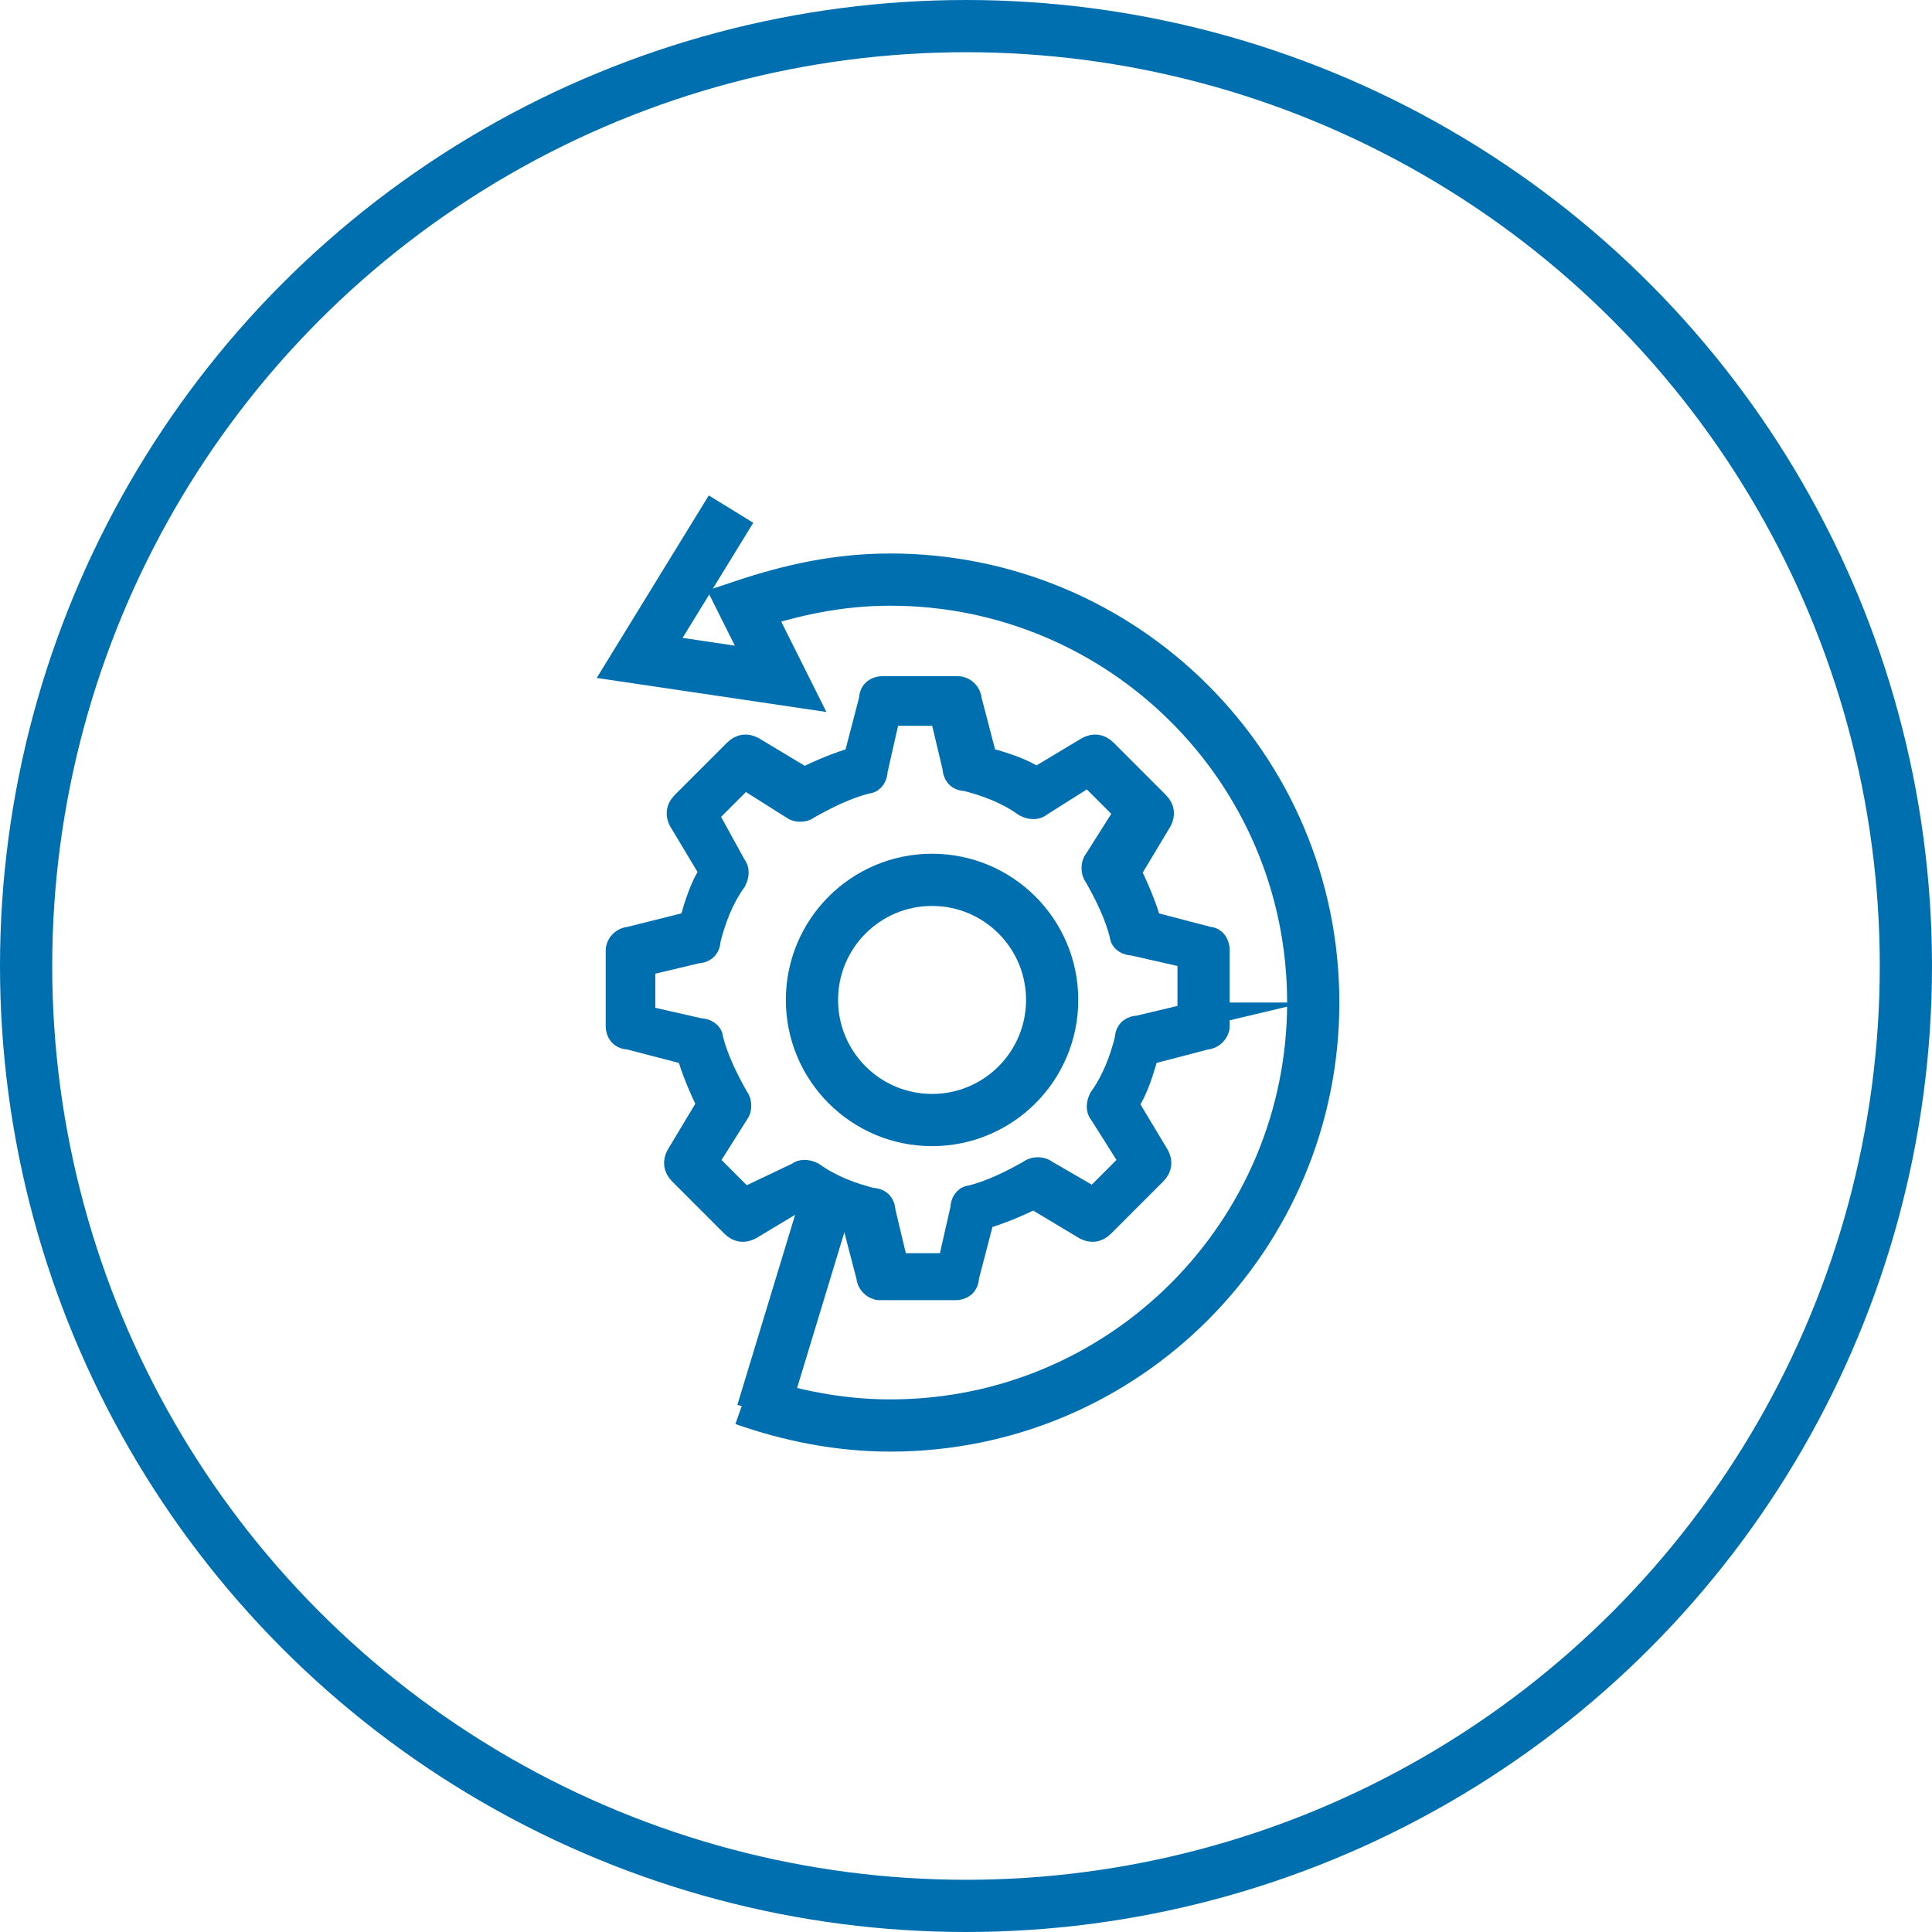 <?xml version="1.0" encoding="utf-8"?>
<!-- Generator: Adobe Illustrator 21.0.2, SVG Export Plug-In . SVG Version: 6.00 Build 0)  -->
<svg version="1.1" id="Layer_1" xmlns="http://www.w3.org/2000/svg" xmlns:xlink="http://www.w3.org/1999/xlink" x="0px" y="0px"
	 viewBox="0 0 74 74" style="enable-background:new 0 0 74 74;" xml:space="preserve">
<style type="text/css">
	.st0{fill:none;stroke:#006FAF;stroke-width:2;stroke-miterlimit:10;}
	.st1{fill:none;}
	.st2{fill-rule:evenodd;clip-rule:evenodd;fill:none;stroke:#006FAF;stroke-width:2;stroke-miterlimit:10;}
	.st3{fill:#FFFFFF;}
	.st4{fill:#006FAF;}
	.st5{fill-rule:evenodd;clip-rule:evenodd;fill:none;stroke:#006699;stroke-width:2;stroke-miterlimit:10;}
	.st6{fill:#006FAF;stroke:#006FAF;stroke-width:0.5;stroke-miterlimit:10;}
	.st7{fill:none;stroke:#006FAF;stroke-width:1.75;stroke-miterlimit:10;}
	.st8{fill:none;stroke:#006FAF;stroke-width:1.5;stroke-miterlimit:10;}
	.st9{fill:#006FAF;stroke:#006FAF;stroke-width:2;stroke-miterlimit:10;}
	.st10{fill:#006FAF;stroke:#006FAF;stroke-miterlimit:10;}
	.st11{fill:none;stroke:#006FAF;stroke-width:2;stroke-linecap:round;stroke-miterlimit:10;}
	.st12{fill:none;stroke:#006FAF;stroke-width:2;stroke-linejoin:round;stroke-miterlimit:10;}
</style>
<circle class="st2" cx="37" cy="37" r="36"/>
<g>
	<circle class="st0" cx="35.7" cy="38.3" r="4.6"/>
	<path class="st0" d="M28,19.5l-3.5,5.7l5.4,0.8l-1.4-2.8c1.8-0.6,3.6-1,5.6-1c8.9,0,16.2,7.2,16.2,16.2c0,8.9-7.2,16.2-16.2,16.2
		c-2,0-3.9-0.4-5.6-1"/>
	<line class="st0" x1="31.6" y1="46.2" x2="29.2" y2="54.1"/>
	<g>
		<g>
			<path class="st10" d="M46.3,36L44,35.4c-0.2-0.7-0.5-1.4-0.8-2l1.2-2c0.1-0.2,0.1-0.4-0.1-0.6l-2-2c-0.2-0.2-0.4-0.2-0.6-0.1
				l-2,1.2c-0.6-0.4-1.3-0.6-2-0.8l-0.6-2.3c0-0.2-0.2-0.4-0.4-0.4h-2.9c-0.2,0-0.4,0.1-0.4,0.4l-0.6,2.3c-0.7,0.2-1.4,0.5-2,0.8
				l-2-1.2c-0.2-0.1-0.4-0.1-0.6,0.1l-2,2c-0.2,0.2-0.2,0.4-0.1,0.6l1.2,2c-0.4,0.6-0.6,1.3-0.8,2L24.1,36c-0.2,0-0.4,0.2-0.4,0.4
				v2.9c0,0.2,0.1,0.4,0.4,0.4l2.3,0.6c0.2,0.7,0.5,1.4,0.8,2l-1.2,2c-0.1,0.2-0.1,0.4,0.1,0.6l2,2c0.2,0.2,0.4,0.2,0.6,0.1l2-1.2
				c0.6,0.4,1.3,0.6,2,0.8l0.6,2.3c0,0.2,0.2,0.4,0.4,0.4h2.9c0.2,0,0.4-0.1,0.4-0.4l0.6-2.3c0.7-0.2,1.4-0.5,2-0.8l2,1.2
				c0.2,0.1,0.4,0.1,0.6-0.1l2-2c0.2-0.2,0.2-0.4,0.1-0.6l-1.2-2c0.4-0.6,0.6-1.3,0.8-2l2.3-0.6c0.2,0,0.4-0.2,0.4-0.4v-2.9
				C46.6,36.2,46.5,36,46.3,36z M45.7,38.9l-2.1,0.5c-0.2,0-0.4,0.1-0.4,0.4c-0.2,0.8-0.5,1.6-1,2.3c-0.1,0.2-0.1,0.4,0,0.5l1.2,1.9
				L41.9,46L40,44.9c-0.1-0.1-0.4-0.1-0.5,0c-0.7,0.4-1.5,0.8-2.3,1c-0.2,0-0.3,0.2-0.3,0.4l-0.5,2.2h-2.1l-0.5-2.1
				c0-0.2-0.1-0.4-0.4-0.4c-0.8-0.2-1.6-0.5-2.3-1c-0.2-0.1-0.4-0.1-0.5,0L28.5,46L27,44.5l1.2-1.9c0.1-0.1,0.1-0.4,0-0.5
				c-0.4-0.7-0.8-1.5-1-2.3c0-0.2-0.2-0.3-0.4-0.3l-2.2-0.5v-2.1l2.1-0.5c0.2,0,0.4-0.1,0.4-0.4c0.2-0.8,0.5-1.6,1-2.3
				c0.1-0.2,0.1-0.4,0-0.5L27,31.2l1.5-1.5l1.9,1.2c0.1,0.1,0.4,0.1,0.5,0c0.7-0.4,1.5-0.8,2.3-1c0.2,0,0.3-0.2,0.3-0.4l0.5-2.2h2.1
				l0.5,2.1c0,0.2,0.1,0.4,0.4,0.4c0.8,0.2,1.6,0.5,2.3,1c0.2,0.1,0.4,0.1,0.5,0l1.9-1.2l1.5,1.5l-1.2,1.9c-0.1,0.1-0.1,0.4,0,0.5
				c0.4,0.7,0.8,1.5,1,2.3c0,0.2,0.2,0.3,0.4,0.3l2.2,0.5V38.9z"/>
		</g>
	</g>
</g>
</svg>
